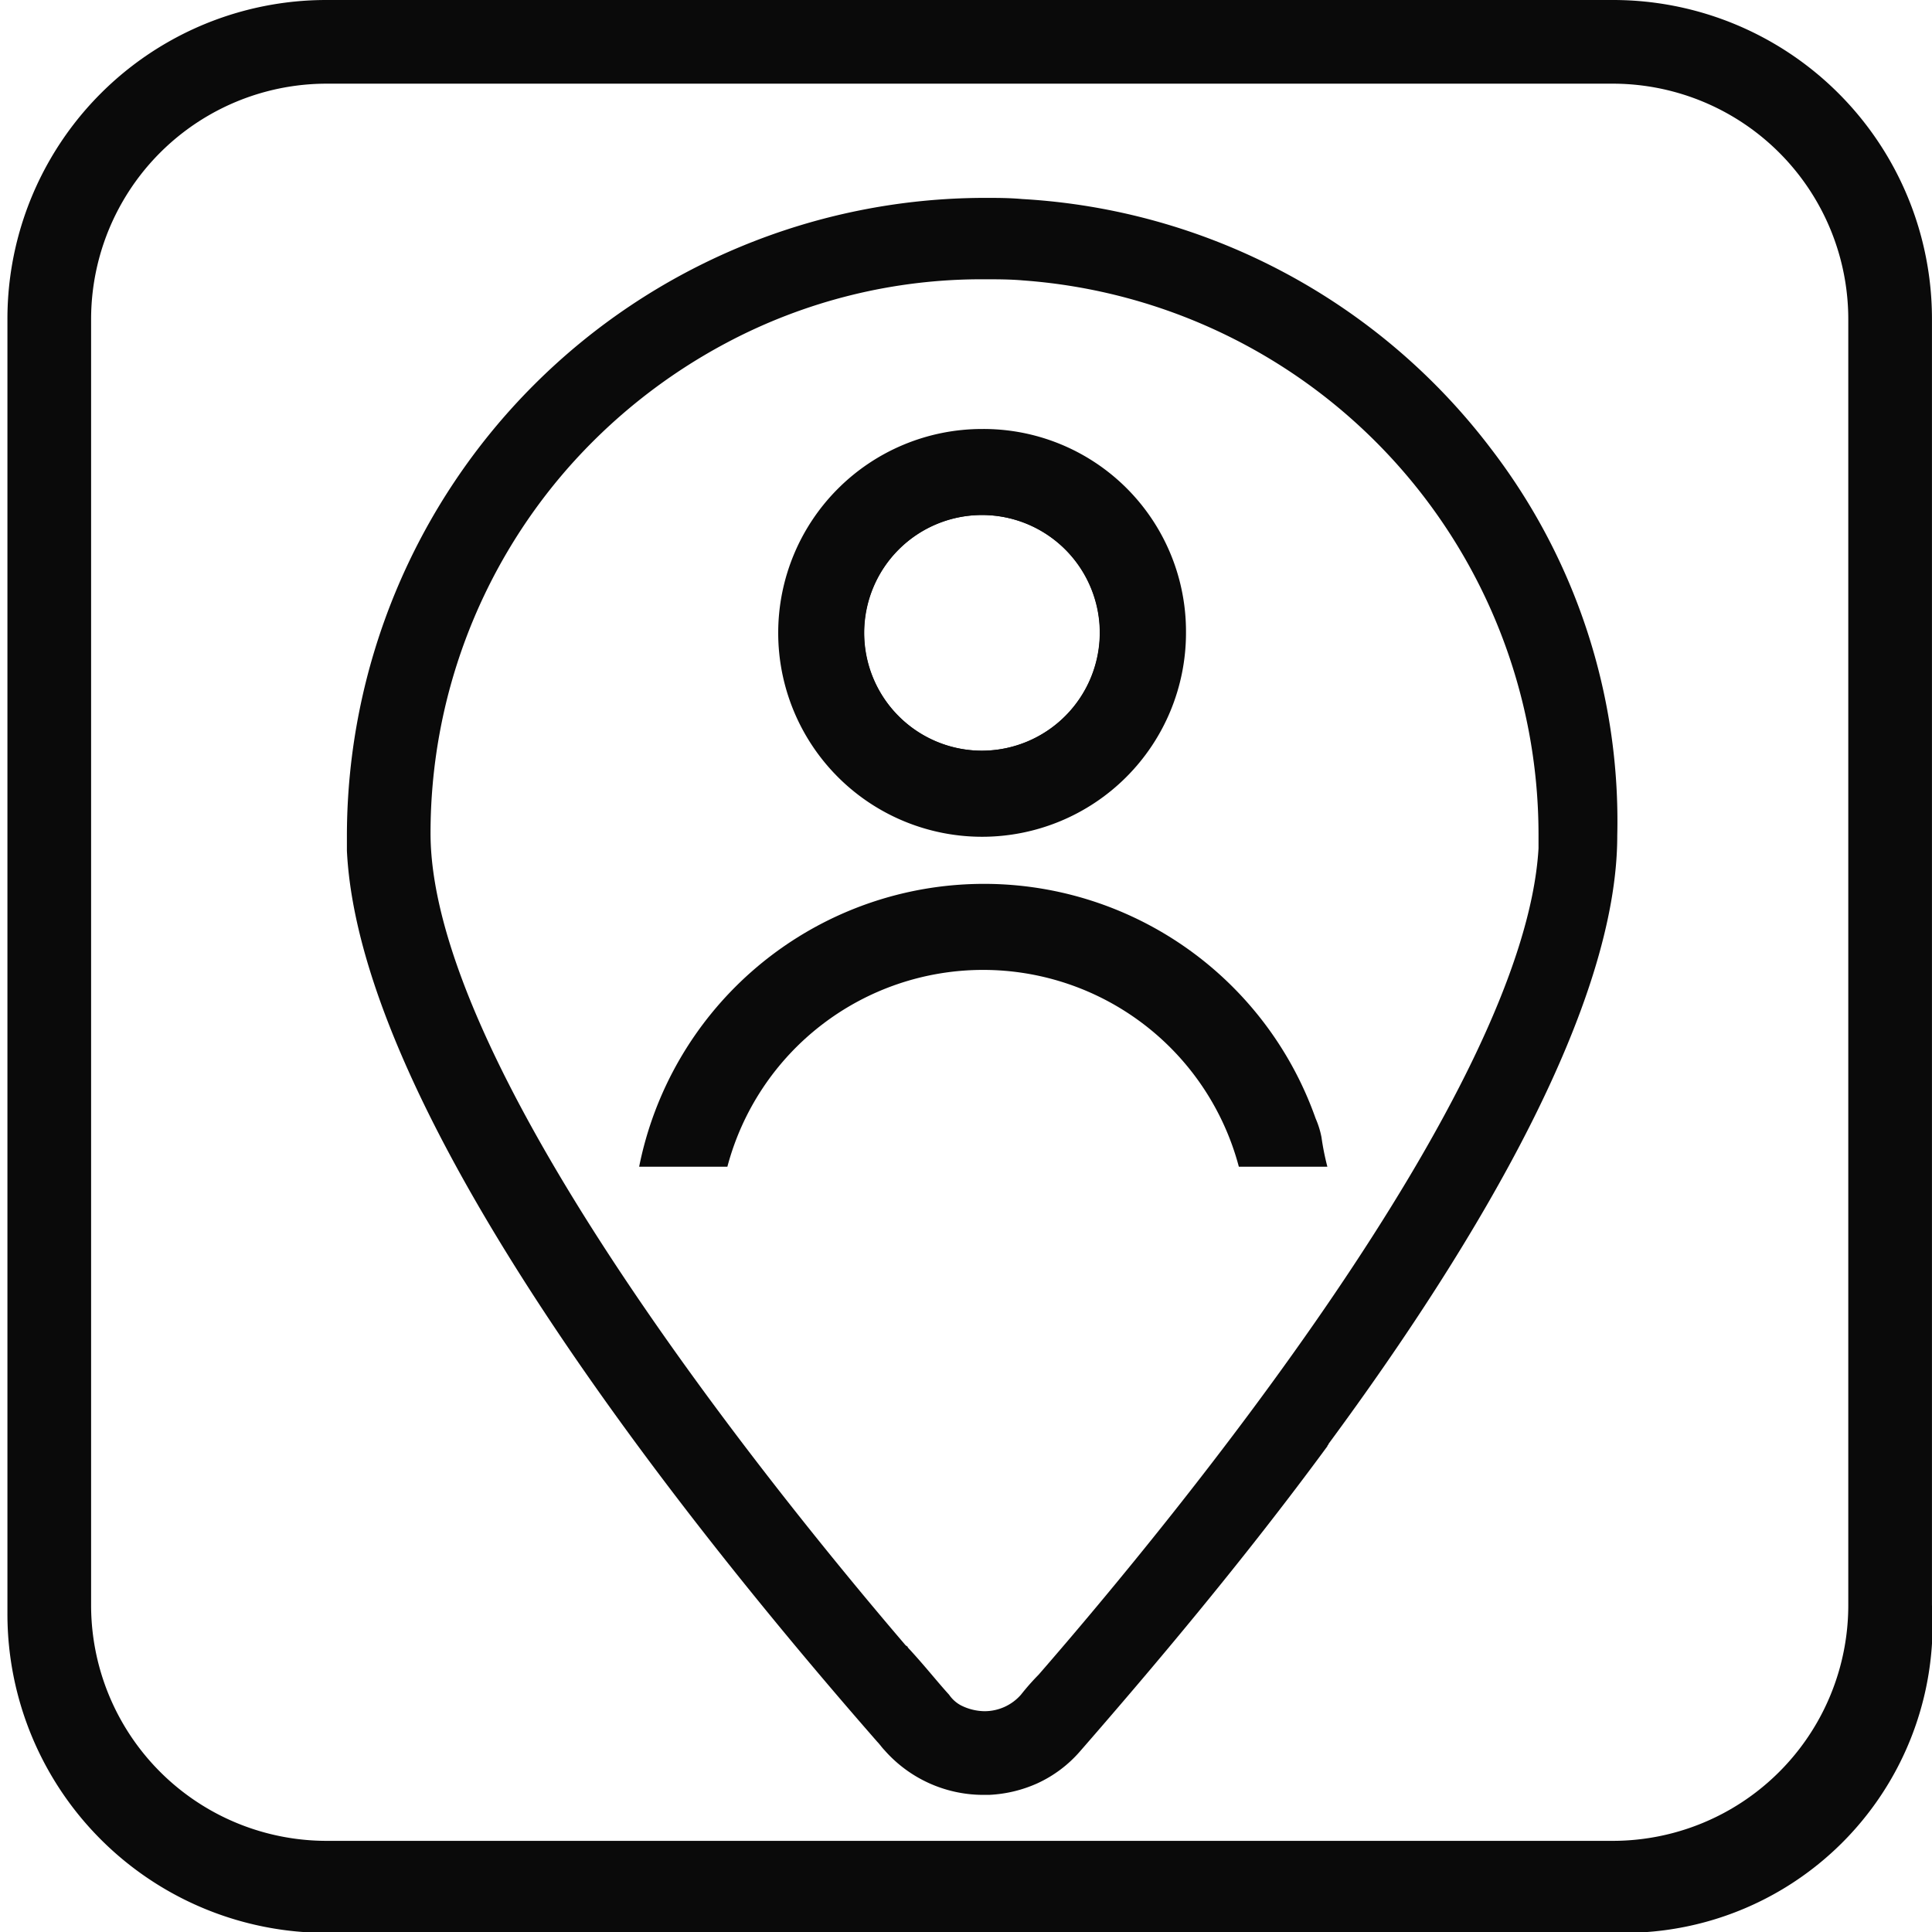 <svg xmlns="http://www.w3.org/2000/svg" width="45" height="45" viewBox="0 0 45 45">
    <defs>
        <clipPath id="pk7g58x0ma">
            <path data-name="Rectangle 11231" transform="translate(389 951)" style="stroke:#707070;fill:#0a0a0a" d="M0 0h45v45H0z"/>
        </clipPath>
    </defs>
    <g data-name="Mask Group 91" transform="translate(-389 -951)" style="clip-path:url(#pk7g58x0ma)">
        <path data-name="Path 1645" d="M46 28.341a3.761 3.761 0 1 0 3.765 3.759A3.766 3.766 0 0 0 46 28.341zm0 6.478a2.745 2.745 0 1 1 2.745-2.745A2.753 2.753 0 0 1 46 34.82z" transform="translate(365.87 933.666)" style="fill:#0a0a0a"/>
        <path data-name="Path 1646" d="M45.237 26.537a4.749 4.749 0 1 0 4.749 4.749 4.716 4.716 0 0 0-4.749-4.749zm0 7.494a2.745 2.745 0 1 1 2.745-2.745 2.753 2.753 0 0 1-2.745 2.744z" transform="translate(366.638 934.455)" style="fill:#0a0a0a"/>
        <path data-name="Path 1647" d="M50.762 51.954H48.7a6.162 6.162 0 0 0-11.913 0h-2.055a8.191 8.191 0 0 1 15.756-1.125 2.057 2.057 0 0 1 .137.439 6.068 6.068 0 0 0 .137.686z" transform="translate(369.155 926.221)" style="fill:#0a0a0a"/>
        <path data-name="Path 1648" d="M49.288 22.822A14.755 14.755 0 0 0 38.363 17c-.3-.027-.576-.027-.878-.027a14.873 14.873 0 0 0-14.85 14.85v.357c.3 6.094 7.741 15.482 12.352 20.752.055.055.11.137.165.192a3.068 3.068 0 0 0 2.278 1.046h.165a3.084 3.084 0 0 0 1.125-.27 2.928 2.928 0 0 0 .988-.741c1.674-1.921 3.788-4.419 5.764-7.109 0-.027.027-.027.027-.055 3.541-4.8 6.725-10.239 6.725-14.164a14.242 14.242 0 0 0-2.936-9.009zM38.747 51.37a5.591 5.591 0 0 0-.412.467 1.126 1.126 0 0 1-.851.384 1.249 1.249 0 0 1-.549-.137.779.779 0 0 1-.274-.247c-.274-.3-.576-.686-.961-1.1 0-.027-.027-.027-.055-.055-3.545-4.143-11.062-13.613-11.062-18.911a12.9 12.9 0 0 1 3.157-8.455 13.1 13.1 0 0 1 3.733-2.965 12.658 12.658 0 0 1 6.011-1.482c.3 0 .6 0 .906.027a12.945 12.945 0 0 1 12 12.9v.329c-.334 5.685-8.49 15.622-11.643 19.245z" transform="translate(374.445 938.636)" style="fill:#0a0a0a"/>
        <path data-name="Line 145" transform="translate(389.009 954.706)" style="fill:none" d="M0 32.995V0"/>
        <path data-name="Path 1649" d="M46.192 53.8H16.024a7.427 7.427 0 0 1-7.439-7.439V16.219a7.427 7.427 0 0 1 7.439-7.439h29.948a7.427 7.427 0 0 1 7.439 7.439v29.948a7.179 7.179 0 0 1-7.219 7.633zM16.024 10.729a5.488 5.488 0 0 0-5.49 5.49v29.948a5.488 5.488 0 0 0 5.49 5.49h29.948a5.488 5.488 0 0 0 5.49-5.49V16.219a5.488 5.488 0 0 0-5.49-5.49z" transform="translate(380.588 942.22)" style="fill:#0a0a0a"/>
    </g>
</svg>
